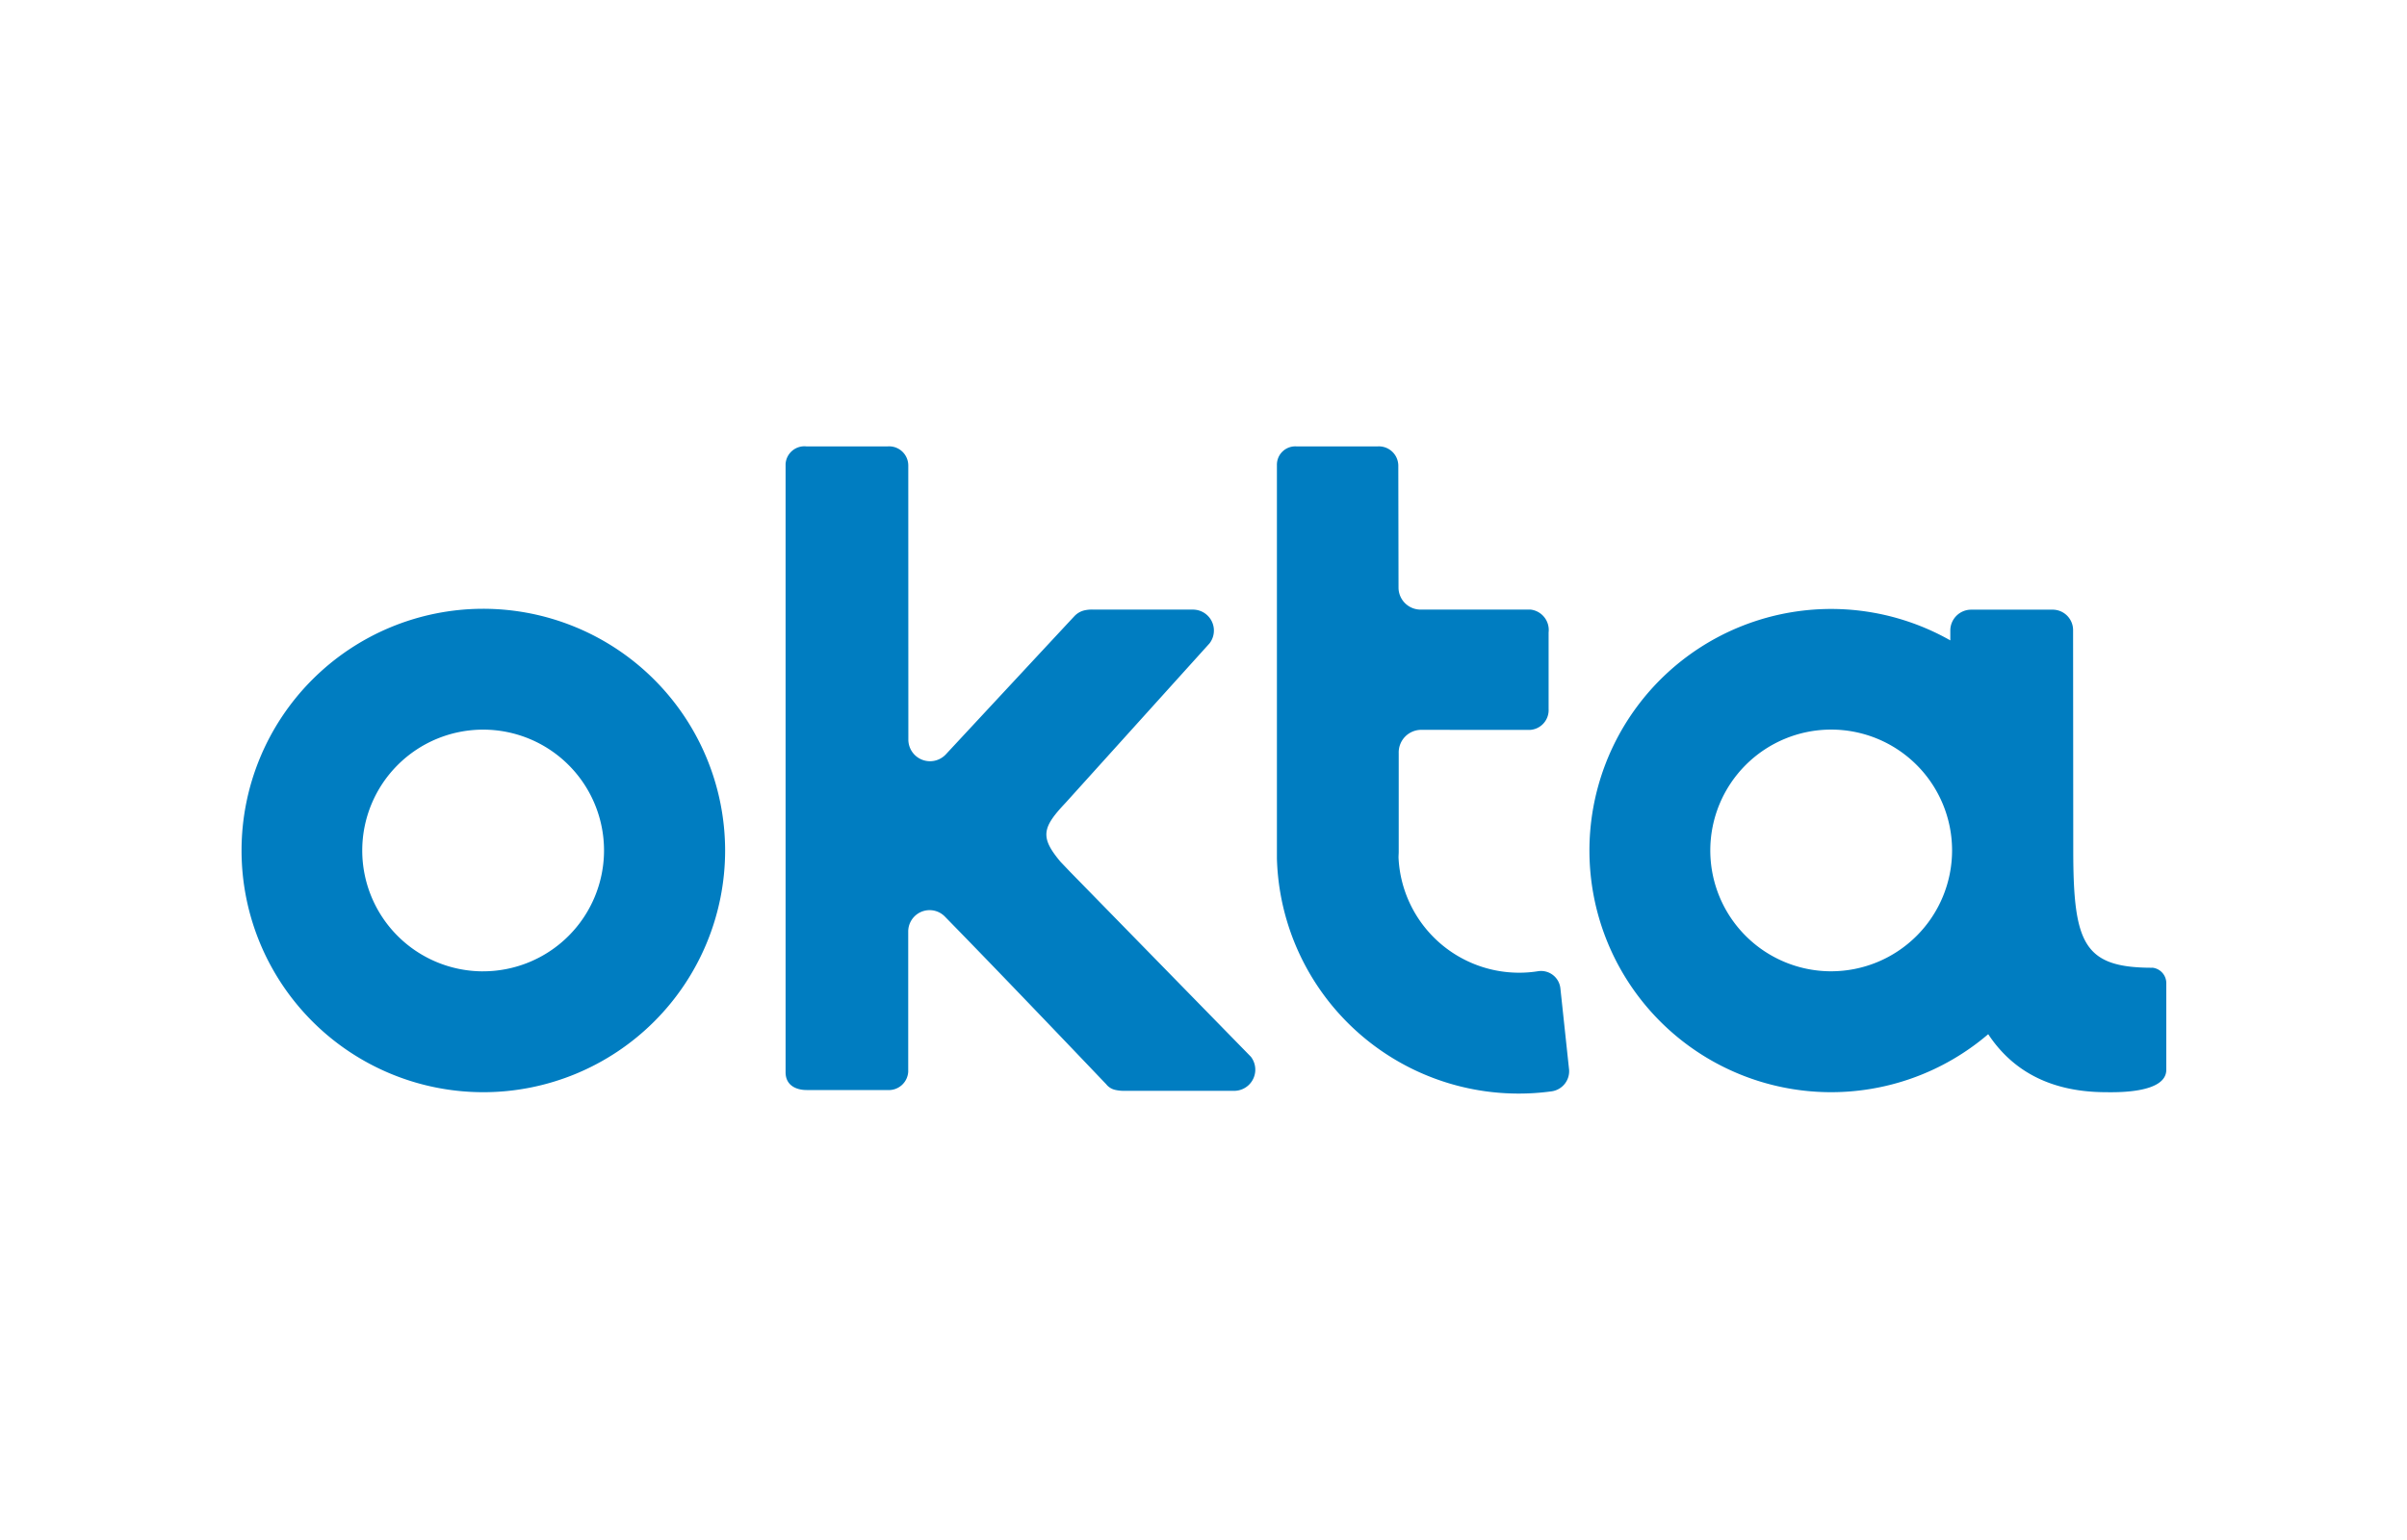 <svg xmlns="http://www.w3.org/2000/svg" width="200" height="128">
	<path d="M40.126 50.6a20.09 20.09 0 1 0 20.125 20.089A20.109 20.109 0 0 0 40.126 50.6m0 30.135a10.045 10.045 0 1 1 10.063-10.046 10.054 10.054 0 0 1-10.063 10.044m35.339 7.827v.515a1.616 1.616 0 0 1-1.721 1.525H67.02c-.77 0-1.745-.319-1.745-1.481V38.562a1.567 1.567 0 0 1 1.74-1.458h6.729a1.593 1.593 0 0 1 1.726 1.6l.006 22.782a1.8 1.8 0 0 0 3.11 1.219c4.059-4.366 10.657-11.464 10.707-11.512a1.668 1.668 0 0 1 .8-.459 2.8 2.8 0 0 1 .783-.065H99.1a1.741 1.741 0 0 1 1.4 2.807L88.542 66.725c-1.955 2.067-2.137 2.858-.427 4.9l.781.818 15.04 15.389a1.759 1.759 0 0 1-1.359 2.835h-9.078a3.357 3.357 0 0 1-.861-.085 1.311 1.311 0 0 1-.722-.464c-.05-.049-8.387-8.812-13.407-13.937a1.776 1.776 0 0 0-3.044 1.24zm54.908.3a1.69 1.69 0 0 1-1.459 1.85A20.1 20.1 0 0 1 106.1 71.355V38.649a1.526 1.526 0 0 1 1.649-1.544h6.7a1.616 1.616 0 0 1 1.738 1.583l.018 10.164a1.834 1.834 0 0 0 1.9 1.815h9.07a1.706 1.706 0 0 1 1.5 1.9v6.365a1.648 1.648 0 0 1-1.581 1.737l-9.006-.007a1.876 1.876 0 0 0-1.867 1.94v8.2c0 .182-.022.362-.013.541a10.031 10.031 0 0 0 10.021 9.505 9.855 9.855 0 0 0 1.557-.122 1.614 1.614 0 0 1 1.867 1.413l.719 6.727m48.46-8.43c-5.7 0-6.551-2.02-6.563-9.676v-.073l-.014-18.313a1.7 1.7 0 0 0-1.741-1.7H163.8a1.737 1.737 0 0 0-1.747 1.7v.853a20.082 20.082 0 1 0 3.15 32.731c1.9 2.876 4.937 4.786 9.683 4.821.812.006 5.113.144 5.113-1.862v-7.151a1.291 1.291 0 0 0-1.167-1.335m-26.691.3A10.045 10.045 0 1 1 162.2 70.685a10.054 10.054 0 0 1-10.058 10.045" fill="#007dc1"/>
</svg>
